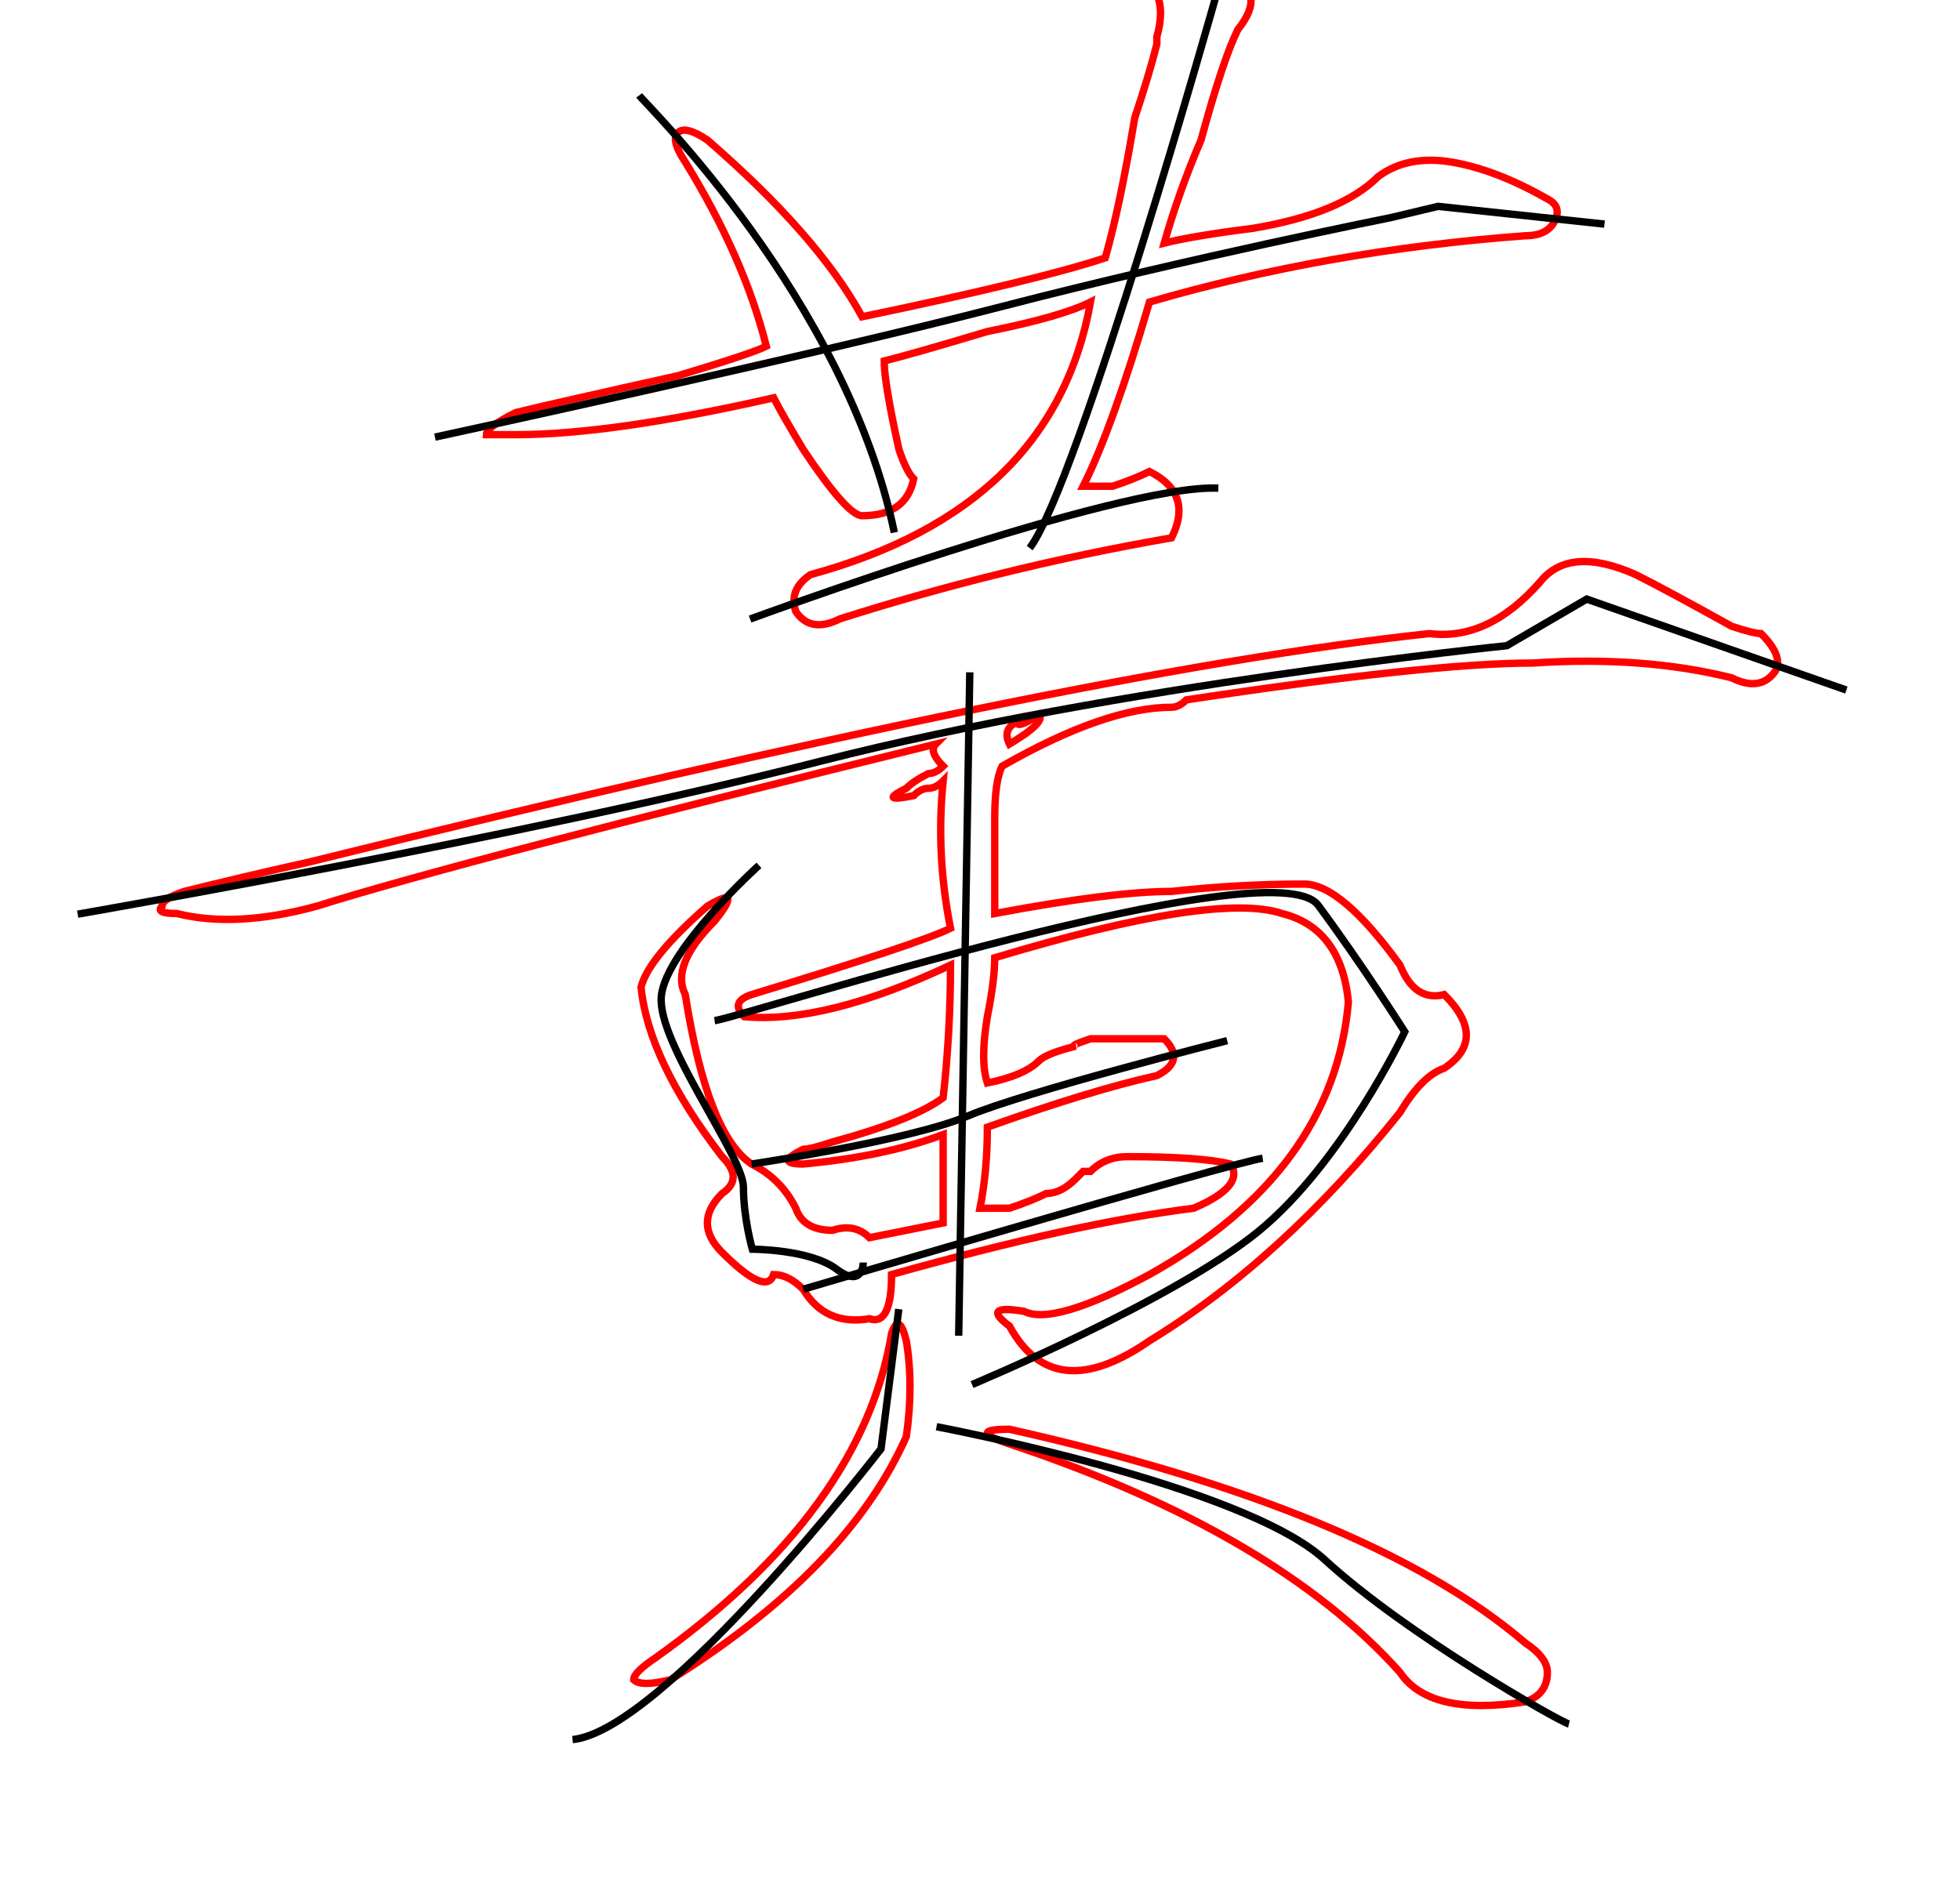<?xml version="1.0" encoding="UTF-8" standalone="no"?>
<svg
   xmlns:dc="http://purl.org/dc/elements/1.1/"
   xmlns:cc="http://creativecommons.org/ns#"
   xmlns:rdf="http://www.w3.org/1999/02/22-rdf-syntax-ns#"
   xmlns:svg="http://www.w3.org/2000/svg"
   xmlns="http://www.w3.org/2000/svg"
   version="1.1"
   viewBox="-10 0 266 256"
   id="svg4">
  <defs
     id="defs8" />
  <path
     fill="currentColor"
     d="M113 182q1 6 0 13q-8 18 -32 33q-4 1 -5 0q0 -1 3 -3q28 -20 32 -44q1 -3 2 1zM127 196q-6 -2 0 -2q49 11 70 29q3 2 3 4q0 3 -3 4q-13 2 -17 -4q-17 -19 -53 -31zM131 97q-3 2 -3 1q-2 1 -1 3q5 -3 4 -4zM199 79q4 -5 13 -1q4 2 13 7q3 1 4 1q3 3 2 5q-2 3 -6 1 q-12 -3 -27 -2q-14 0 -47 5q-1 1 -2 1q-9 0 -23 8q-1 2 -1 7v13q16 -3 24 -3q9 -1 18 -1q5 0 13 11q2 5 6 4q6 6 0 10q-3 1 -6 6q-16 20 -34 31q-13 9 -19 -2q-4 -3 2 -2q4 2 17 -5q25 -14 27 -37q-1 -10 -9 -12q-9 -3 -39 6q0 3 -1 8q-1 6 0 9q5 -1 7 -3q1 -1 5 -2 q-1 0 2 -1h10q3 3 -1 5q-9 2 -23 7q0 6 -1 11h4q3 -1 5 -2q2 0 4 -2l1 -1h1q2 -2 5 -2q10 0 14 1q2 3 -5 6q-16 2 -41 9q0 7 -3 6q-6 1 -9 -4q-2 -2 -4 -2q-1 3 -7 -3q-4 -4 0 -8q3 -2 0 -5q-10 -13 -11 -23q1 -4 9 -11q5 -3 1 2q-6 6 -4 10q3 19 9 23q4 2 6 6q1 3 5 3 q3 -1 5 1l10 -2v-12q-8 3 -19 4q-4 0 0 -2q1 0 4 -1q11 -3 15 -6q1 -9 1 -18q-17 8 -28 7q-2 -2 1 -3q23 -7 27 -9q-2 -10 -1 -20q-1 1 -2 1t-2 1q-5 1 -1 -1q1 -1 3 -2q1 0 2 -1q-2 -2 -1 -3q-65 16 -84 22q-11 3 -19 1q-3 0 -2 -1q0 -1 3 -2q8 -2 17 -4q105 -26 152 -31 q8 1 15 -7zM144 -6q4 -1 13 3q5 2 1 7q-2 4 -5 15q-3 7 -5 14q4 -1 12 -2q12 -2 17 -7q4 -3 10 -2t13 5q2 1 1 3t-4 2q-27 2 -51 9q-5 17 -9 25h4q3 -1 5 -2q6 3 3 9q-23 4 -45 11q-4 2 -6 -1q-1 -3 2 -5q33 -9 38 -37q-4 2 -14 4q-10 3 -14 4q0 3 2 12q1 3 2 4q-1 5 -7 5 q-2 0 -8 -9q-3 -5 -4 -7q-22 5 -35 5h-4q0 -1 4 -3q4 -1 22 -5q10 -3 12 -4q-3 -12 -11 -25q-2 -3 -1 -4t4 1q15 13 21 24q24 -5 33 -8q2 -7 4 -19q2 -6 3 -10v-1q2 -7 -4 -9q-4 -1 1 -2z"
     id="path2"
     style="fill:none;stroke:#ff0000;stroke-opacity:1" />
  <path
     style="fill:none;stroke:#000000;stroke-width:1px;stroke-linecap:butt;stroke-linejoin:miter;stroke-opacity:1"
     d="m 49.031,59.332 c 0,0 51.501,-11.144 77.101,-17.769 25.6,-6.626 52.706,-12.047 52.706,-12.047 l 6.325,-1.506 22.588,2.409"
     id="path835" />
  <path
     style="fill:none;stroke:#000000;stroke-width:1px;stroke-linecap:butt;stroke-linejoin:miter;stroke-opacity:1"
     d="m 76.739,12.951 c 0.904,1.205 28.009,27.614 34.635,59.332"
     id="path839" />
  <path
     style="fill:none;stroke:#000000;stroke-width:1px;stroke-linecap:butt;stroke-linejoin:miter;stroke-opacity:1"
     d="m 136.673,-7.831 18.372,7.228 c 0,0 -18.673,66.259 -25.299,74.993"
     id="path843" />
  <path
     style="fill:none;stroke:#000000;stroke-width:1px;stroke-linecap:butt;stroke-linejoin:miter;stroke-opacity:1"
     d="m 91.798,84.028 c 0,0 49.995,-18.372 63.548,-17.769"
     id="path845" />
  <path
     style="fill:none;stroke:#000000;stroke-width:1px;stroke-linecap:butt;stroke-linejoin:miter;stroke-opacity:1"
     d="m 0.541,124.085 c 0,0 60.838,-10.541 100.894,-20.781 40.056,-10.24 93.064,-15.661 93.064,-15.661 l 10.842,-6.325 35.238,12.348"
     id="path847" />
  <path
     style="fill:none;stroke:#000000;stroke-width:1px;stroke-linecap:butt;stroke-linejoin:miter;stroke-opacity:1"
     d="m 93.002,117.459 c 0,0 -12.649,11.445 -13.252,17.769 -0.602,6.325 11.144,21.685 11.144,25.901 0,4.216 1.205,8.433 1.205,8.433 0,0 7.831,0 11.445,2.711 3.614,2.711 3.614,-0.904 3.614,-0.904"
     id="path849" />
  <path
     style="fill:none;stroke:#000000;stroke-width:1px;stroke-linecap:butt;stroke-linejoin:miter;stroke-opacity:1"
     d="M 86.979,138.541 C 91,138 162.875,114.748 168.899,122.88 c 6.024,8.132 11.746,17.167 11.746,17.167 0,0 -8.433,17.769 -19.878,27.106 -11.445,9.336 -38.852,20.781 -38.852,20.781"
     id="path853" />
  <path
     style="fill:none;stroke:#000000;stroke-width:1px;stroke-linecap:butt;stroke-linejoin:miter;stroke-opacity:1"
     d="m 92,158 c 0,0 21.482,-3.195 29.313,-6.508 7.831,-3.313 35.238,-10.24 35.238,-10.24"
     id="path855" />
  <path
     style="fill:none;stroke:#000000;stroke-width:1px;stroke-linecap:butt;stroke-linejoin:miter;stroke-opacity:1"
     d="m 121.614,91.256 -1.506,90.052"
     id="path857" />
  <path
     style="fill:none;stroke:#000000;stroke-width:1px;stroke-linecap:butt;stroke-linejoin:miter;stroke-opacity:1"
     d="m 99,175 c 0,0 58.153,-17.184 62.369,-17.786"
     id="path859" />
  <path
     style="fill:none;stroke:#000000;stroke-width:1px;stroke-linecap:butt;stroke-linejoin:miter;stroke-opacity:1"
     d="m 111.976,177.694 -2.409,18.974 c 0,0 -29.515,38.249 -41.864,39.454"
     id="path861" />
  <path
     style="fill:none;stroke:#000000;stroke-width:1px;stroke-linecap:butt;stroke-linejoin:miter;stroke-opacity:1"
     d="m 117.096,193.656 c 0,0 41.562,7.831 52.706,18.071 11.144,10.24 31.925,21.986 33.129,22.287"
     id="path863" />
</svg>
